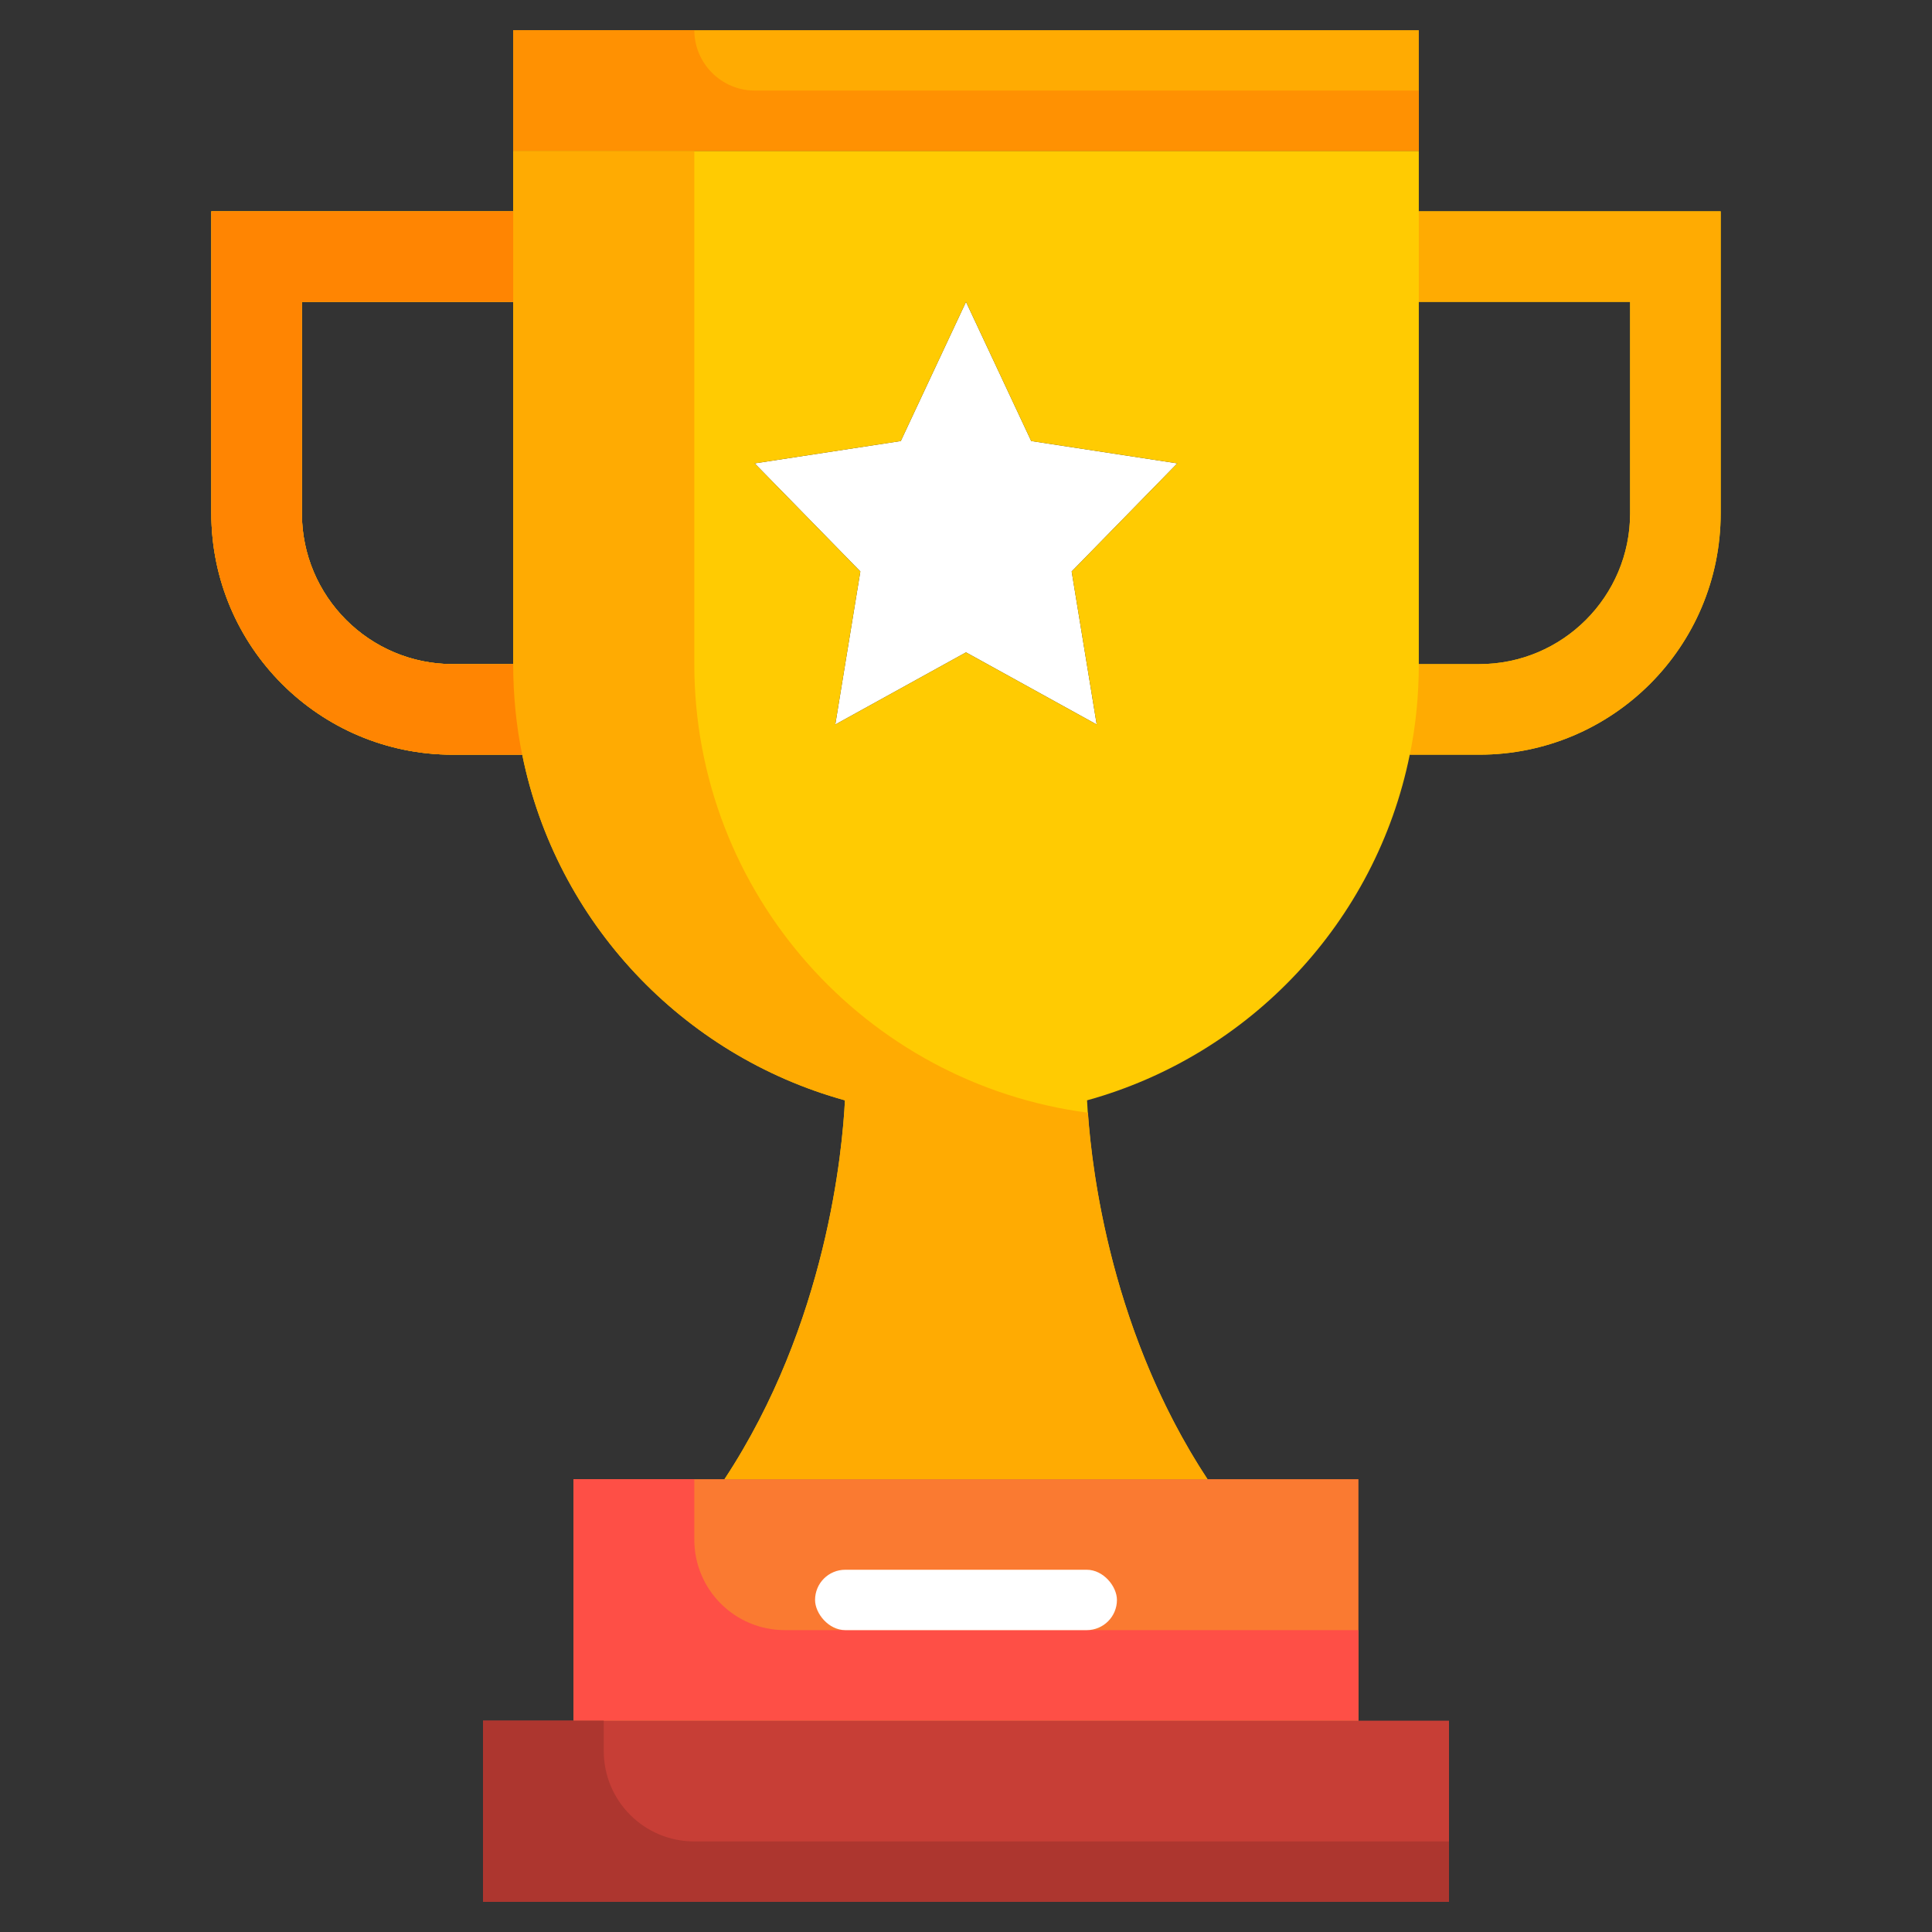 <?xml version="1.0" encoding="UTF-8"?><svg id="_02-Award" xmlns="http://www.w3.org/2000/svg" viewBox="0 0 64 64"><rect x="0" y="0" width="64" height="64" fill="#333333" stroke="none"/><defs><style>.cls-1{fill:#fff;}.cls-2{fill:#ad362f;}.cls-3{fill:#ffcb02;}.cls-4{fill:#ff9102;}.cls-5{fill:#c73e36;}.cls-6{fill:#ffab02;}.cls-7{fill:#ff8502;}.cls-8{fill:#fa7a31;}.cls-9{fill:#fe4f46;}</style></defs><polygon class="cls-5" points="48 57 48 63 16 63 16 57 19 57 45 57 48 57"/><polygon class="cls-8" points="45 49 45 57 19 57 19 49 24 49 40 49 45 49"/><polygon class="cls-1" points="39 15.35 35.5 18.93 36.33 24 32 21.61 27.67 24 28.5 18.93 25 15.35 29.84 14.61 32 10 34.16 14.61 39 15.35"/><rect class="cls-6" x="17" y="1" width="30" height="4"/><path class="cls-3" d="m17,22v-12h-7v7c0,2.76,2.24,5,5,5h2Zm32,0c2.76,0,5-2.24,5-5v-7h-7v12h2Zm8-15v10c0,4.42-3.58,8-8,8h-2.3c-1.12,5.54-5.3,9.96-10.69,11.45.08,1.61.59,7.39,3.99,12.55h-16c3.4-5.16,3.91-10.94,3.99-12.55-5.39-1.49-9.57-5.91-10.69-11.45h-2.3c-4.42,0-8-3.58-8-8V7h10v-2h30v2h10Zm-21.5,11.93l3.5-3.58-4.84-.74-2.16-4.61-2.16,4.61-4.84.74,3.5,3.58-.83,5.07,4.33-2.39,4.33,2.39-.83-5.07Z"/><path class="cls-6" d="m23,22V5h-6v2H7v10c0,4.42,3.58,8,8,8h2.3c1.12,5.54,5.3,9.96,10.69,11.45-.08,1.61-.59,7.39-3.99,12.55h16c-3.16-4.8-3.82-10.12-3.96-12.14-7.35-.96-13.04-7.24-13.04-14.86Zm-6,0h-2c-2.76,0-5-2.24-5-5v-7h7v12Z"/><path class="cls-6" d="m47,7v3h7v7c0,2.76-2.24,5-5,5h-2c0,1.03-.1,2.04-.3,3.01,0,0,0,0,0-.01h2.3c4.42,0,8-3.58,8-8V7h-10Z"/><path class="cls-7" d="m15,22c-2.76,0-5-2.24-5-5v-7h7v-3H7v10c0,4.42,3.58,8,8,8h2.3s0,0,0,.01c-.2-.97-.3-1.98-.3-3.01h-2Z"/><path class="cls-4" d="m17,1v4h30v-2h-22c-1.1,0-2-.9-2-2h0s-6,0-6,0Z"/><path class="cls-9" d="m19,49v8h26v-3h-19c-1.66,0-3-1.34-3-3v-2h-4Z"/><path class="cls-2" d="m16,57v6h32v-2h-25c-1.66,0-3-1.34-3-3v-1h-4Z"/><rect class="cls-1" x="27" y="52" width="10" height="2" rx="1" ry="1"/></svg>